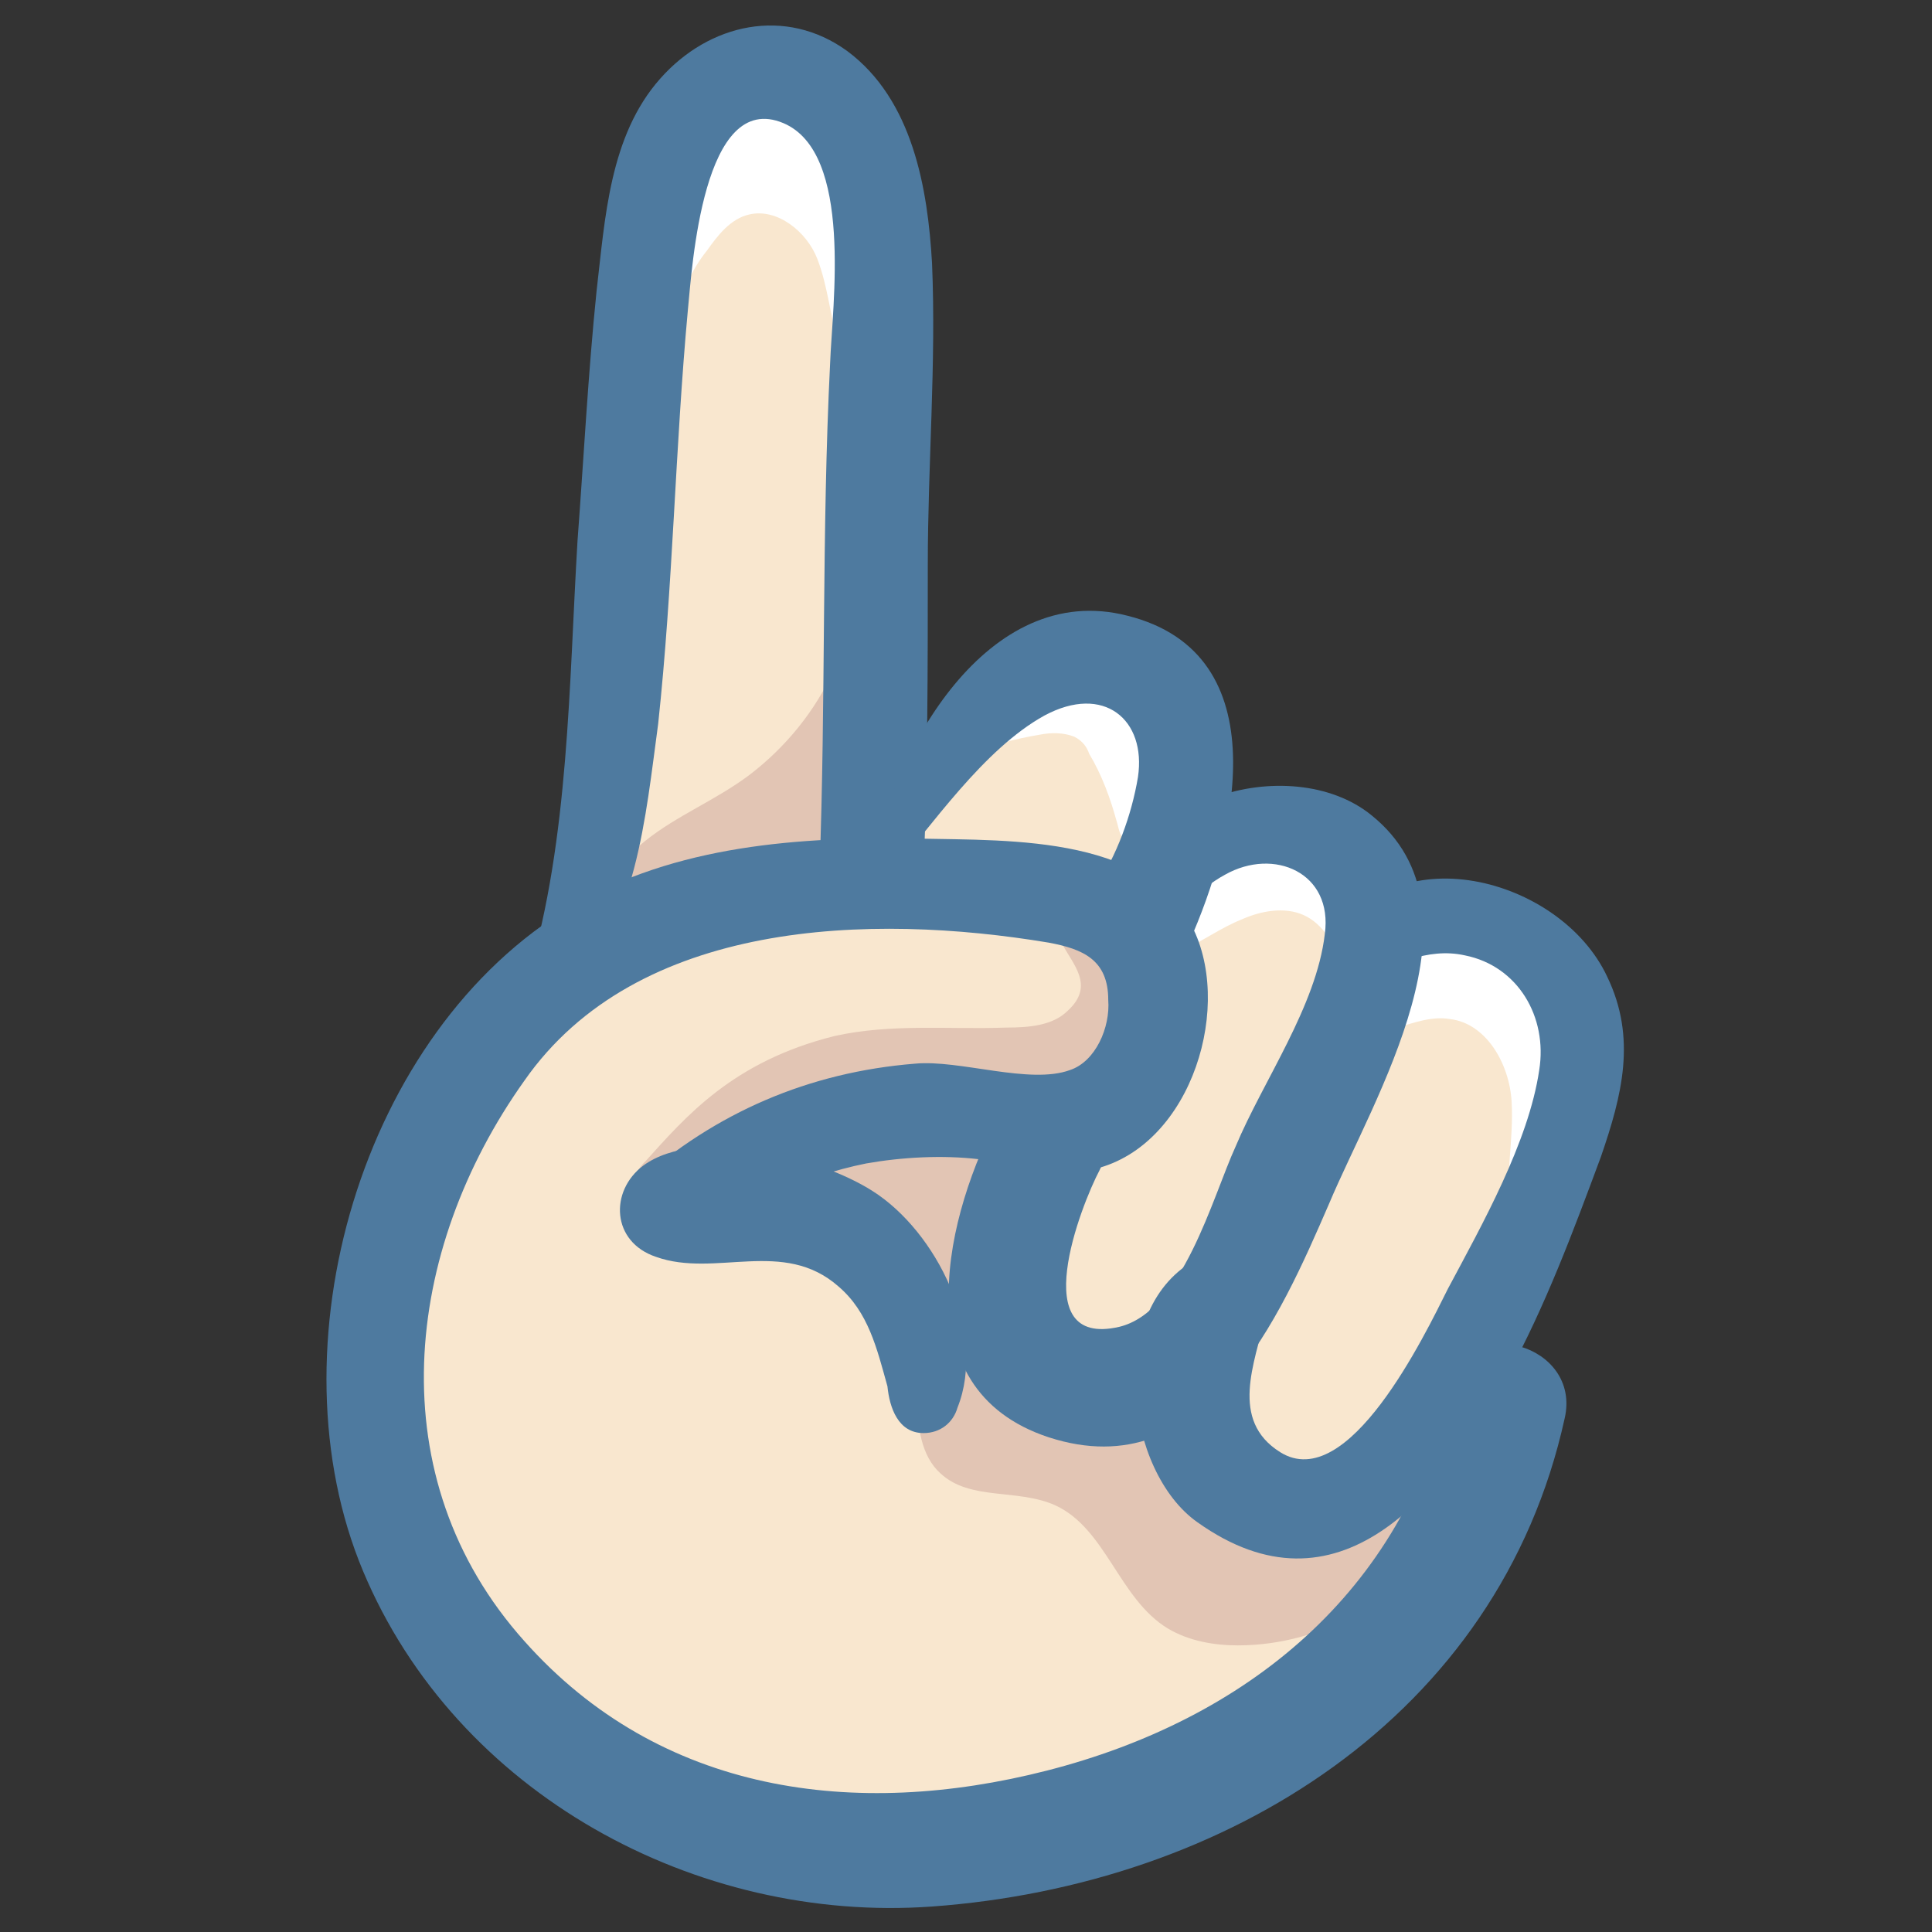 <svg id="Layer_1" enable-background="new 0 0 91 91" height="512" viewBox="0 0 91 91" width="512" xmlns="http://www.w3.org/2000/svg"><rect x="0" y="0" width="91" height="91" fill="#333333" stroke="none"/><g><g fill="#f9e7cf"><path d="m32.6 57.8c-1.1-1 .2-2.7 1.5-3.4 3.2-1.7 6.8-2.6 10.4-2.5 3.2.1 7.3.6 8.9-2.2 1.2-2 .2-4.8-1.6-6.2s-4.3-1.8-6.6-1.9c-7.6-.3-15.4 2-20.9 7.2s-8.4 13.4-6.3 20.7c.6 2.1 1.5 4.1 2.7 5.9 5.8 9.2 18 15.1 28.3 11.7 5.3-1.7 10.3-4.1 14.5-7.7 3.1-2.6 9.1-9.1 6.3-11.2-2.6-1.1-6 4.8-9.3 3.6-2.4-.8-2.7-4.4-5-5.5-2.1-1-4.9.4-6.7-1-1.7-1.2-1.4-3.8-.8-5.8.7-2 2.8-5.5.7-6.1-3.3-.9-4.4-.7-9.2-.3-.9.1-2.5.6-3 1.4s.1 1.4.9 1.9 2.6.4 3.4 1c2.7 1.9 3.5 4.3 3 6.8-.2-2.5-4.8-8.8-11.2-6.4z"/><path d="m57.7 39.1c2.1-.9 4.6.4 5.7 2.4s1 4.4.3 6.6-1.9 4.1-3 6.1c-1.3 2.5-2.4 5.1-3.5 7.6-.5 1.1-1 2.2-2.1 2.8-.7.4-1.6.4-2.4.3-2-.4-3.8-2-3.8-4 0-.8.2-1.7.5-2.5.5-1.5.9-2.9 1.4-4.4.2-.6.4-1.2.9-1.7.4-.4.9-.6 1.4-.9 1.4-.9 2.2-2.7 1.9-4.3-.3-1.7-.8-2.9-.1-4.6.5-1.5 1.4-2.8 2.8-3.4z"/><path d="m74.3 46.6c.6 1.4.6 3 .4 4.4-.6 5.9-3 11.6-6.8 16.1-1 1.2-2.1 2.3-3.6 2.8-1.4.5-2.9.3-4.2-.5-1.2-.8-2.1-2.1-2.3-3.5s.2-2.8.7-4.1c1.4-3.3 3.7-6.1 4.9-9.4.6-1.7.9-3.5 1.5-5.2.7-1.8 2.1-4 4.3-3.9 2.1 0 4.2 1.3 5.1 3.3z"/><path d="m28.3 35.5c.8-11.6.6-18.2 2.7-27 .3-1.4.7-2.9 1.7-4 1.7-1.9 5.6-1.8 7.2.1 1.2 1.5 1.3 3.6 1.3 5.5v28.5c0 .6-.1 1.7-2.5 2.3-4 1-9.5 3.7-10.4 2.4s-.1-6.5 0-7.8z"/><path d="m47.4 32.3c-1.8 1.3-3.4 2.9-4.7 4.6-.4.6-.8 1.2-1 1.9s.1 1.5.7 1.9c.5.3 1.1.3 1.7.3 2.1 0 4.3-.1 6.2 1 .9.5 1.9 1.7 2.9 1.4.8-.3 1.3-1.2 1.5-2 .6-1.7.9-3.5 1.1-5.3.4-5.6-4.5-6.6-8.4-3.8z"/></g><path d="m33.3 11.8c.5-.7 1.1-1.5 2-1.7 1.3-.3 2.7.8 3.2 2.1s.6 2.7 1 4c.1.3.2.6.5.6s.6-.4.7-.7c.9-2.7.8-5.6.3-8.4-.3-1.4-.7-2.9-1.8-3.9-1.2-1-3.1-1.1-4.5-.5s-2.5 2-3.2 3.4c-.7 1.5-.9 3.1-1.1 4.7-.7 5.3 1.2 4.4 1.4 3.7.2-1.1.7-2.3 1.5-3.3z" fill="#fff"/><path d="m49 34.6c.5-.1 1.1-.1 1.6.1.4.2.6.5.7.8.6 1 1 2.1 1.3 3.2.1.3.1.6.4.9.2.3.6.4 1 .3.2-.1.4-.2.5-.4 1.2-1.4 1.7-3.1 1.7-4.8 0-.7 0-1.4-.4-2-.6-.9-1.8-1.5-3.1-1.6s-2.6.2-3.7.6c-1.6.6-3.9 1.8-4.6 3.2-.5 1 .2.9 1.2.6 1.1-.4 2.2-.7 3.4-.9z" fill="#fff"/><path d="m55.2 44.4c0 .1.1.2.1.3.1.1.3 0 .5 0 .9-.4 1.7-1 2.7-1.4.9-.4 2-.6 2.9-.2s1.5 1.4 1.8 2.4c.2 1 .1 2 0 3 1.6.8 3.4-.8 5.1-.5 1.7.2 2.8 2.1 2.9 3.9s-.3 3.5-.1 5.3c0 .2.1.5.2.6.3.3.8.4 1.2.2s.7-.6.9-.9c1.6-2.5 2.3-5.5 1.8-8.5-.1-.8-.4-1.7-.8-2.4-.9-1.5-2.6-2.9-4.3-3.1-1.2-.1-2.5.6-3.6.1-1.6-.6-2.6-3.4-4-4.3-1.3-.9-3.5-.9-4.9 0-1.8.9-2.7 3.6-2.4 5.5z" fill="#fff"/><path d="m50.3 47.6c-.7.7-1.8.8-2.9.8-2.7.1-5.4-.2-8.1.4-4.8 1.2-7 3.8-8.9 5.9-.3.3-.6.7-.6 1.2 0 .7.8 1.2 1.5 1.5 1.9.7 5.8-.2 7.7.6s3.7 2.2 4.2 4.1c.3 1.2.1 2.5 0 3.8 0 1.3.2 2.7 1.1 3.5 1.4 1.3 3.6.7 5.4 1.5 2.4 1.1 3 4.4 5.3 5.8 1 .6 2.2.8 3.3.8 4 0 8.1-2.2 9.3-6 .2-.7.3-1.7-.3-2.1-.6-.5-1.5-.1-2.2.2-1.3.6-2.8 1.1-4.2.8-1.8-.4-3-2-3.6-3.7-.3-.8-.6-1.6-1.3-2.1-.8-.6-1.9-.3-2.9-.2-1.4.2-2.8.2-4.1 0-.5-.1-1-.2-1.3-.5-.6-.6-.4-1.7-.1-2.6.7-2.1 1.3-4.1 2-6.2.2-.5.3-1.1.7-1.5.9-1.3 2.6-1.6 3.7-2.7s1.5-2.8 1-4.2c-.4-1.5-1.5-2.7-2.9-3.4-1.2-.6-2.8-.4-2.1 1.1.5 1 1.6 2 .3 3.2z" fill="#e2c5b4"/><path d="m35.3 36.5c-1.6 1.2-3.4 1.9-4.9 3.1s-2.8 3-2.5 5c3.5-.6 6.9-1.3 10.4-2.2.5-.1 1-.3 1.4-.6s.7-.9.9-1.4c1.4-3.4 1.7-7.2 1.7-10.9 0-.6 0-1.2-.3-1.6-1.5-2.2-2.3 2.9-2.7 3.6-.9 2-2.3 3.7-4 5z" fill="#e2c5b4"/><g fill="#4e7a9f"><path d="m43.5 67.5c.8 0 1.4-.5 1.6-1.2 1.4-3.5-1-8.3-4-10.2-2.5-1.6-8.2-3.1-10.8-1.2-1.6 1.2-1.5 3.6.6 4.3 2.8 1 6-.9 8.6 1.4 1.4 1.2 1.8 2.9 2.3 4.7.1 1 .5 2.2 1.7 2.2z"/><path d="m32.4 58.6c2.5-1.8 5.4-3.2 8.4-3.8 1.7-.3 3.6-.4 5.3-.2 1.5.2 3 .7 4.6.6 4.9-.4 7.3-6.9 5.7-11-1.9-4.9-8.8-4.6-13.1-4.7-5.6-.1-11.5.3-16.4 3.2-9.9 5.9-14.2 20.8-9.8 31.3s15.7 16.6 26.8 15.8c13.8-1 26.7-8.9 29.8-23 .8-3.5-4.6-5-5.4-1.5-2.2 9.7-9.6 15.7-19 18.1-9 2.3-18.2 1.1-24.6-6.1-6.9-7.7-5.7-18.4 0-26.4 5.3-7.6 16.3-7.9 24.7-6.5 1.6.3 2.8.8 2.8 2.7.1 1.3-.6 2.9-1.8 3.3-1.9.7-5.2-.5-7.3-.3-5 .4-9.4 2.3-13.1 5.6-1.4 1.4.7 4.2 2.4 2.9z"/><path d="m26.7 46.9c3.3-3.3 3.7-8.4 4.3-12.8.7-6.5.8-13 1.4-19.5.2-2 .7-10.4 4.5-8.8 3.3 1.4 2.3 8.6 2.2 11.3-.4 8-.2 15.9-.5 23.9-.1 3.1 4.7 3.1 4.9 0 .2-4.8.2-9.6.2-14.4 0-4.7.4-9.5.2-14.2-.2-3.5-.9-7.7-4-10-2.9-2.1-6.5-1.3-8.8 1.3-2.4 2.7-2.6 6.6-3 10-.4 3.9-.6 7.8-.9 11.8-.4 6.7-.4 14-2.3 20.4-.3 1 1 1.8 1.8 1z"/><path d="m41.8 41.3c2.1-2.4 4.5-6 7.4-7.6 2.8-1.5 4.8.2 4.4 2.9-.3 1.8-1 3.7-2 5.2-1.8 2.9 3.1 5.6 4.4 2.6 2.2-4.9 4.3-13.6-2.9-15.4-6.6-1.7-11.1 6.4-12 11.8 0 .5.4.8.7.5z"/><path d="m54.2 43.8c1.3-.7 2.2-1.9 3.5-2.6 2.3-1.3 5.1-.1 4.7 2.8-.4 3.4-2.9 6.9-4.2 10-1.1 2.4-2.5 7.8-5.5 8.5-4.4 1-1.8-5.7-.9-7.4 1.5-3.1-3-5.8-4.7-2.7-2.5 4.7-4.7 13 2.3 15.3 7.4 2.4 10.9-5.7 13.2-11 2.1-5 7.6-13.8 2-18.3-3.8-3.1-12-.8-11.5 4.9 0 .4.6.8 1.1.5z"/><path d="m64 46.1c1.6-.6 3.2-1.5 5-1.1 2.5.5 3.9 2.9 3.5 5.4-.5 3.4-2.7 7.3-4.3 10.3-1.1 2.2-4.7 9.7-7.9 7.7-2.4-1.5-1.2-4.2-.7-6.4.5-1.9-1.6-3.6-3.4-2.6-4.1 2.4-3.2 9.9.2 12.3 6.6 4.7 11.5-1.2 14.6-6.9 1.8-3.3 3.1-6.8 4.4-10.3 1-2.9 1.7-5.6.3-8.5-2.2-4.7-10.2-6.8-13-1.5-.3.8.4 2 1.3 1.6z"/></g></g></svg>